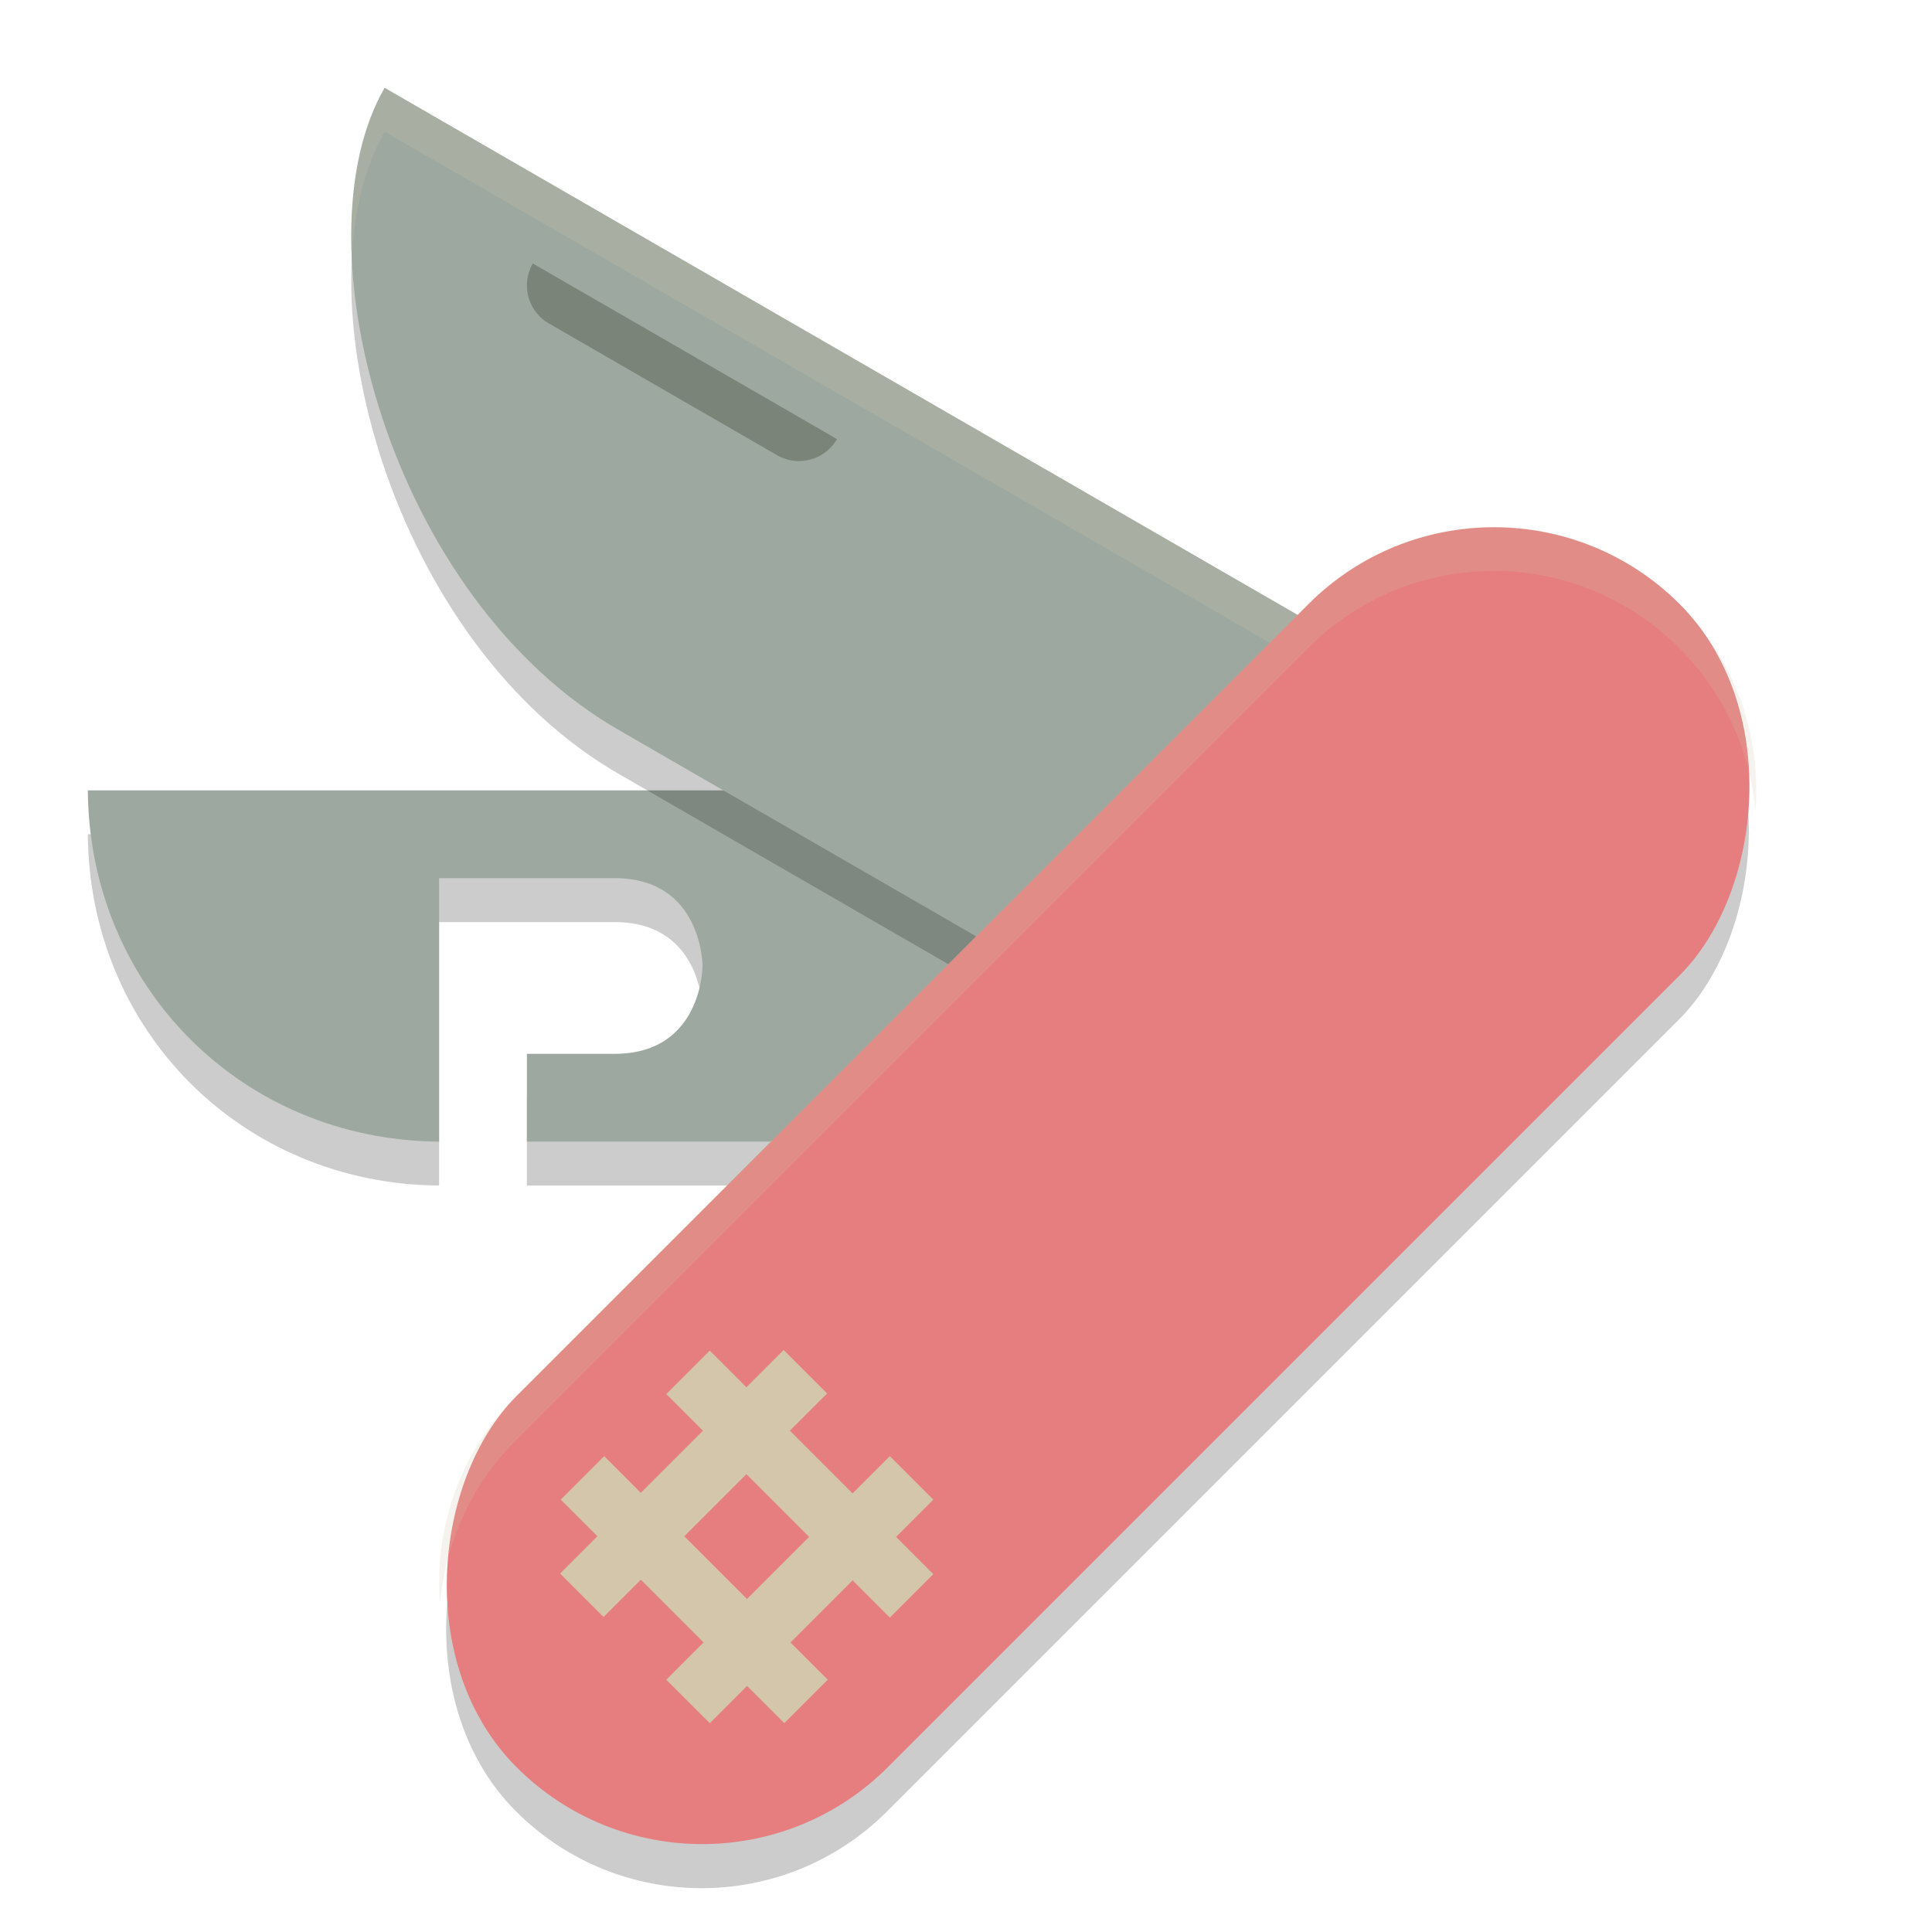 <svg xmlns="http://www.w3.org/2000/svg" width="22" height="22" version="1.1">
 <path style="opacity:0.2" d="m 1,9.5 c 0.017,2.24 1.76,3.983 4,4 v -3 h 2 c 1,0 1,1 1,1 0,0 0,1 -1,1 l -1,-10e-7 V 13.5 h 7 v -4 z"/>
 <path style="fill:#9da9a0" d="m 1,9 c 0.017,2.24 1.76,3.983 4,4 V 10 h 2 c 1,0 1,1 1,1 0,0 0,1 -1,1 L 6,12 v 1 h 7 v -4 z"/>
 <path style="opacity:0.2" d="M 15.639,8 4.38,1.5 c -1.021,1.766 0.058,5.836 2.696,7.33 l 6.062,3.5 z"/>
 <path style="fill:#9da9a0" d="M 15.639,7.5 4.38,1 c -1.021,1.766 0.058,5.836 2.696,7.33 l 6.062,3.5 z"/>
 <path style="opacity:0.2;fill:#d3c6aa" d="M 4.381,1 C 4.094,1.497 3.973,2.175 4.006,2.928 4.035,2.377 4.159,1.884 4.381,1.5 L 15.422,7.875 15.639,7.5 Z"/>
 <rect style="opacity:0.2" width="5.978" height="18.73" x="15.75" y="-8.3" rx="2.989" transform="rotate(45)"/>
 <rect style="fill:#e67e80" width="5.978" height="18.73" x="15.4" y="-8.66" rx="2.989" transform="rotate(45)"/>
 <path style="opacity:0.2;fill:#d3c6aa" d="M 17.008,6 C 16.244,6 15.48,6.294 14.895,6.879 L 5.879,15.895 c -0.649,0.649 -0.938,1.518 -0.867,2.363 0.057,-0.678 0.346,-1.342 0.867,-1.863 l 9.016,-9.016 c 1.171,-1.171 3.056,-1.171 4.227,0 0.522,0.522 0.81,1.184 0.867,1.863 C 20.059,8.397 19.771,7.528 19.121,6.879 18.536,6.294 17.772,6 17.008,6 Z"/>
 <path style="fill:#7a8478" d="M 6.067,3 9.531,5 A 0.5,0.5 165 0 1 8.848,5.183 L 6.25,3.683 A 0.5,0.5 75 0 1 6.067,3 Z"/>
 <rect style="fill:#d3c6aa" width=".7" height="3.6" x="17.18" y="4.56" transform="rotate(45)"/>
 <rect style="fill:#d3c6aa" width=".7" height="3.6" x="18.89" y="4.56" transform="rotate(45)"/>
 <rect style="fill:#d3c6aa" width="3.6" height=".7" x="16.59" y="5.16" transform="rotate(45)"/>
 <rect style="fill:#d3c6aa" width="3.6" height=".7" x="16.59" y="6.86" transform="rotate(45)"/>
</svg>
